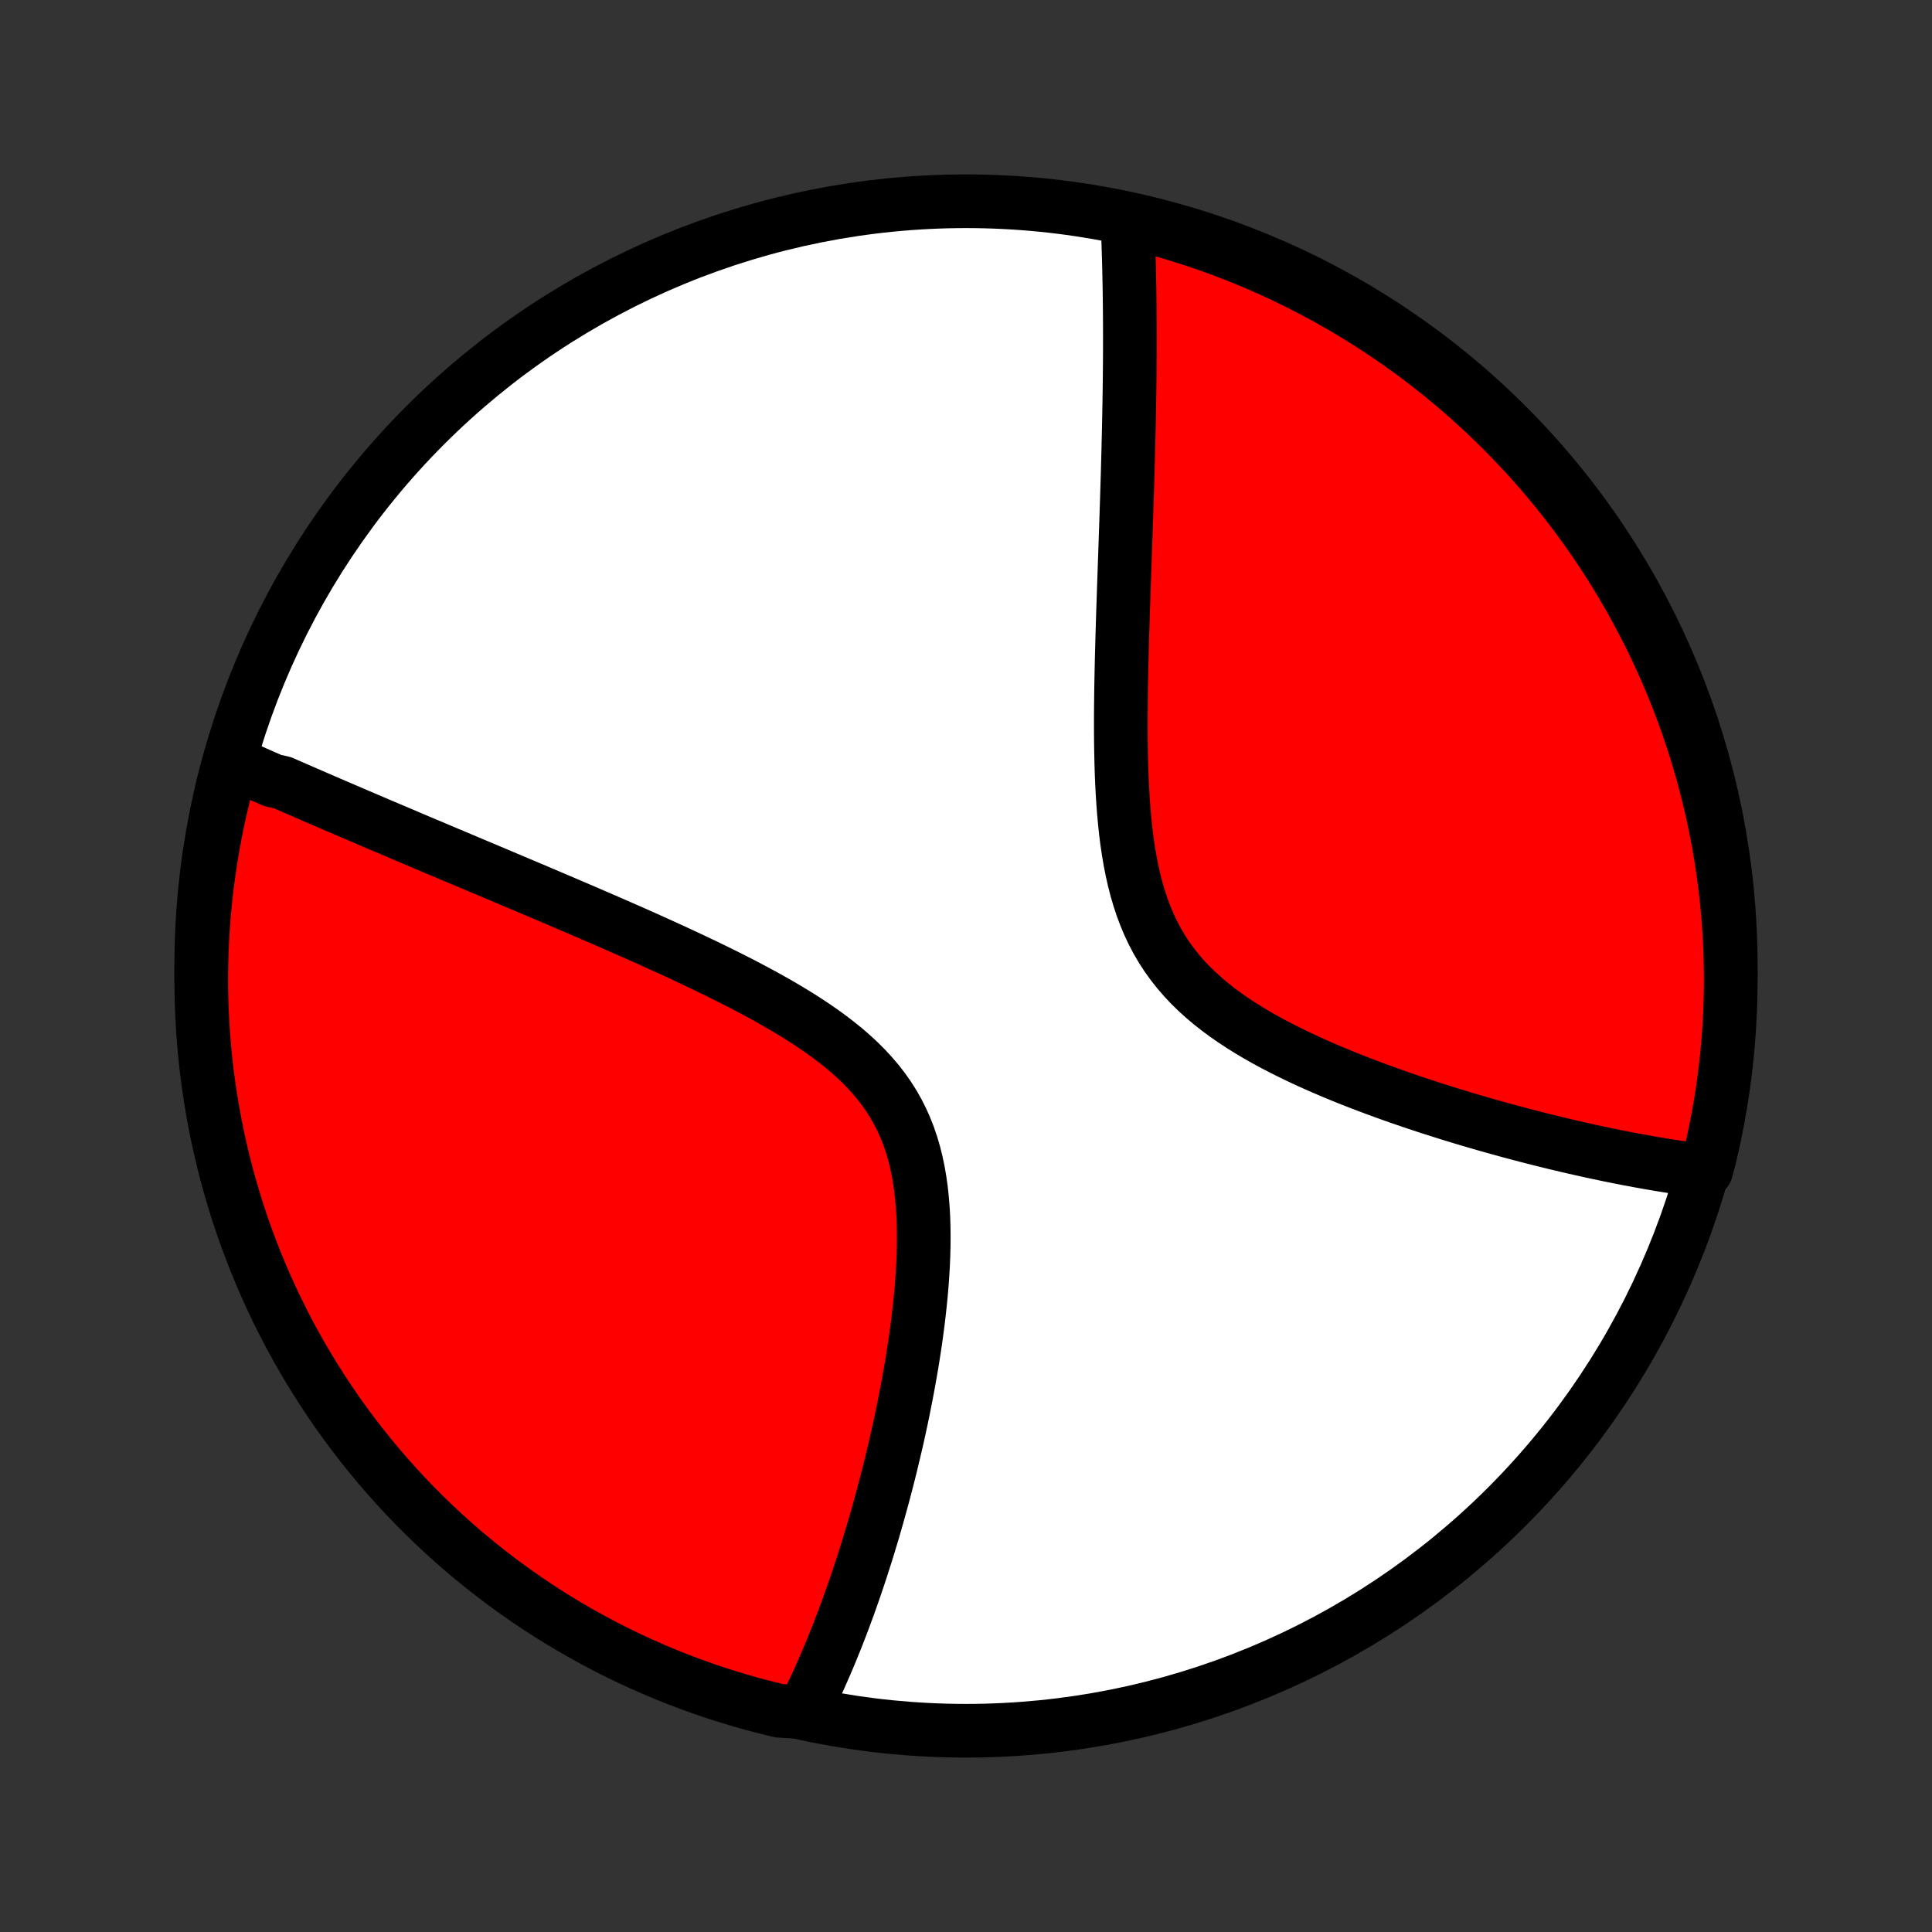 <?xml version="1.0" encoding="utf-8" standalone="no"?>
<!DOCTYPE svg PUBLIC "-//W3C//DTD SVG 1.1//EN"
  "http://www.w3.org/Graphics/SVG/1.1/DTD/svg11.dtd">
<!-- Created with matplotlib (http://matplotlib.org/) -->
<svg height="72pt" version="1.1" viewBox="0 0 72 72" width="72pt" xmlns="http://www.w3.org/2000/svg" xmlns:xlink="http://www.w3.org/1999/xlink">
 <rect x="0" y="0" width="72" height="72" fill="#333333" stroke="none"/>
 <defs>
  <style type="text/css">
*{stroke-linecap:butt;stroke-linejoin:round;}
  </style>
 </defs>
 <g id="figure_1">
  <g id="patch_1">
   <path d="
M0 72
L72 72
L72 0
L0 0
z
" style="fill:none;"/>
  </g>
  <g id="axes_1">
   <g id="PatchCollection_1">
    <defs>
     <path d="
M36 -7.5
C43.558 -7.5 50.808 -10.503 56.153 -15.848
C61.497 -21.192 64.5 -28.442 64.5 -36
C64.5 -43.558 61.497 -50.808 56.153 -56.153
C50.808 -61.497 43.558 -64.5 36 -64.5
C28.442 -64.5 21.192 -61.497 15.848 -56.153
C10.503 -50.808 7.5 -43.558 7.5 -36
C7.5 -28.442 10.503 -21.192 15.848 -15.848
C21.192 -10.503 28.442 -7.5 36 -7.5
z
" id="C0_0_a811fe30f3"/>
     <path d="
M8.621 -43.595
L8.79 -43.52
L8.96 -43.444
L9.13 -43.369
L9.301 -43.293
L9.473 -43.217
L9.646 -43.14
L9.819 -43.064
L9.994 -42.987
L10.169 -42.91
L10.523 -42.832
L10.701 -42.754
L10.88 -42.676
L11.06 -42.597
L11.242 -42.519
L11.424 -42.439
L11.608 -42.36
L11.793 -42.279
L11.979 -42.199
L12.167 -42.118
L12.356 -42.036
L12.547 -41.954
L12.738 -41.872
L12.932 -41.789
L13.127 -41.705
L13.323 -41.621
L13.522 -41.536
L13.722 -41.451
L13.923 -41.365
L14.127 -41.278
L14.332 -41.191
L14.539 -41.103
L14.749 -41.014
L14.96 -40.924
L15.173 -40.834
L15.389 -40.742
L15.606 -40.65
L15.826 -40.557
L16.048 -40.464
L16.273 -40.369
L16.5 -40.273
L16.729 -40.176
L16.961 -40.079
L17.196 -39.98
L17.433 -39.88
L17.672 -39.779
L17.915 -39.677
L18.16 -39.574
L18.408 -39.469
L18.659 -39.363
L18.913 -39.256
L19.169 -39.148
L19.429 -39.038
L19.692 -38.927
L19.958 -38.815
L20.226 -38.701
L20.498 -38.585
L20.773 -38.468
L21.051 -38.349
L21.332 -38.229
L21.617 -38.107
L21.904 -37.984
L22.195 -37.858
L22.488 -37.731
L22.785 -37.602
L23.084 -37.471
L23.386 -37.339
L23.691 -37.204
L23.999 -37.067
L24.309 -36.928
L24.622 -36.786
L24.937 -36.643
L25.255 -36.497
L25.574 -36.348
L25.895 -36.197
L26.217 -36.044
L26.54 -35.888
L26.865 -35.729
L27.189 -35.567
L27.515 -35.402
L27.839 -35.234
L28.163 -35.062
L28.486 -34.887
L28.807 -34.708
L29.126 -34.526
L29.441 -34.339
L29.753 -34.148
L30.061 -33.952
L30.363 -33.751
L30.66 -33.545
L30.95 -33.334
L31.232 -33.117
L31.505 -32.895
L31.769 -32.665
L32.023 -32.429
L32.266 -32.186
L32.497 -31.936
L32.716 -31.678
L32.921 -31.413
L33.113 -31.14
L33.291 -30.86
L33.455 -30.571
L33.605 -30.275
L33.74 -29.972
L33.862 -29.662
L33.97 -29.345
L34.065 -29.021
L34.147 -28.692
L34.218 -28.358
L34.276 -28.018
L34.325 -27.675
L34.362 -27.328
L34.391 -26.978
L34.411 -26.626
L34.422 -26.273
L34.426 -25.917
L34.423 -25.561
L34.414 -25.205
L34.399 -24.85
L34.378 -24.494
L34.353 -24.14
L34.323 -23.787
L34.288 -23.436
L34.25 -23.087
L34.209 -22.741
L34.164 -22.396
L34.117 -22.055
L34.066 -21.716
L34.014 -21.381
L33.959 -21.049
L33.902 -20.721
L33.843 -20.395
L33.783 -20.074
L33.721 -19.756
L33.658 -19.442
L33.594 -19.132
L33.528 -18.826
L33.462 -18.523
L33.394 -18.224
L33.325 -17.93
L33.256 -17.639
L33.187 -17.352
L33.116 -17.069
L33.045 -16.79
L32.973 -16.515
L32.901 -16.243
L32.828 -15.976
L32.755 -15.712
L32.682 -15.451
L32.608 -15.195
L32.535 -14.941
L32.46 -14.692
L32.386 -14.446
L32.311 -14.203
L32.236 -13.964
L32.16 -13.728
L32.085 -13.495
L32.009 -13.265
L31.933 -13.039
L31.857 -12.815
L31.78 -12.595
L31.704 -12.377
L31.627 -12.162
L31.55 -11.951
L31.472 -11.742
L31.395 -11.535
L31.317 -11.331
L31.239 -11.13
L31.161 -10.931
L31.082 -10.735
L31.003 -10.541
L30.924 -10.349
L30.844 -10.16
L30.764 -9.973
L30.684 -9.788
L30.604 -9.606
L30.523 -9.425
L30.441 -9.246
L30.359 -9.07
L30.277 -8.895
L30.194 -8.722
L30.11 -8.552
L30.027 -8.383
L29.524 -8.215
L29.041 -8.245
L28.56 -8.363
L28.081 -8.488
L27.604 -8.622
L27.13 -8.765
L26.659 -8.915
L26.19 -9.074
L25.725 -9.242
L25.262 -9.417
L24.803 -9.6
L24.347 -9.792
L23.895 -9.991
L23.447 -10.198
L23.002 -10.414
L22.561 -10.636
L22.125 -10.867
L21.693 -11.106
L21.265 -11.351
L20.841 -11.605
L20.422 -11.866
L20.008 -12.134
L19.599 -12.41
L19.195 -12.692
L18.795 -12.982
L18.401 -13.279
L18.013 -13.583
L17.63 -13.893
L17.252 -14.21
L16.881 -14.534
L16.515 -14.865
L16.155 -15.202
L15.801 -15.545
L15.453 -15.894
L15.111 -16.25
L14.776 -16.612
L14.447 -16.979
L14.125 -17.352
L13.81 -17.731
L13.501 -18.116
L13.199 -18.506
L12.904 -18.901
L12.616 -19.302
L12.335 -19.707
L12.062 -20.118
L11.796 -20.534
L11.537 -20.954
L11.285 -21.378
L11.041 -21.808
L10.805 -22.241
L10.576 -22.679
L10.355 -23.12
L10.142 -23.566
L9.937 -24.015
L9.74 -24.469
L9.55 -24.925
L9.369 -25.385
L9.196 -25.849
L9.031 -26.315
L8.874 -26.784
L8.726 -27.256
L8.586 -27.731
L8.454 -28.208
L8.331 -28.688
L8.216 -29.17
L8.109 -29.654
L8.011 -30.139
L7.922 -30.627
L7.841 -31.116
L7.768 -31.607
L7.704 -32.099
L7.649 -32.593
L7.603 -33.087
L7.565 -33.582
L7.536 -34.078
L7.515 -34.575
L7.503 -35.072
L7.5 -35.569
L7.506 -36.066
L7.52 -36.564
L7.543 -37.061
L7.574 -37.558
L7.614 -38.054
L7.663 -38.55
L7.721 -39.045
L7.787 -39.539
L7.861 -40.032
L7.945 -40.524
L8.036 -41.014
L8.137 -41.503
L8.245 -41.99
L8.363 -42.476
z
" id="C0_1_6928f73912"/>
     <path d="
M42.016 -63.756
L42.024 -63.57
L42.032 -63.382
L42.039 -63.194
L42.047 -63.005
L42.053 -62.815
L42.059 -62.624
L42.065 -62.432
L42.071 -62.239
L42.076 -62.045
L42.08 -61.85
L42.084 -61.653
L42.088 -61.456
L42.092 -61.257
L42.095 -61.057
L42.098 -60.855
L42.1 -60.652
L42.102 -60.448
L42.104 -60.242
L42.105 -60.034
L42.106 -59.825
L42.106 -59.614
L42.107 -59.402
L42.106 -59.188
L42.106 -58.972
L42.105 -58.754
L42.104 -58.534
L42.102 -58.312
L42.1 -58.088
L42.098 -57.862
L42.095 -57.634
L42.092 -57.404
L42.088 -57.171
L42.085 -56.936
L42.08 -56.699
L42.076 -56.459
L42.071 -56.216
L42.066 -55.971
L42.06 -55.724
L42.054 -55.473
L42.048 -55.22
L42.041 -54.964
L42.034 -54.705
L42.027 -54.443
L42.019 -54.178
L42.011 -53.91
L42.003 -53.639
L41.994 -53.365
L41.985 -53.087
L41.976 -52.806
L41.967 -52.522
L41.957 -52.234
L41.947 -51.943
L41.937 -51.649
L41.927 -51.351
L41.916 -51.049
L41.906 -50.744
L41.895 -50.435
L41.884 -50.123
L41.874 -49.807
L41.863 -49.488
L41.852 -49.165
L41.842 -48.838
L41.832 -48.508
L41.822 -48.175
L41.813 -47.838
L41.804 -47.498
L41.796 -47.154
L41.789 -46.808
L41.782 -46.458
L41.777 -46.105
L41.773 -45.75
L41.77 -45.392
L41.769 -45.032
L41.77 -44.669
L41.773 -44.305
L41.779 -43.939
L41.787 -43.571
L41.798 -43.203
L41.813 -42.833
L41.833 -42.464
L41.856 -42.094
L41.884 -41.725
L41.918 -41.358
L41.957 -40.991
L42.003 -40.627
L42.057 -40.266
L42.118 -39.907
L42.188 -39.553
L42.267 -39.203
L42.355 -38.859
L42.455 -38.52
L42.565 -38.187
L42.688 -37.861
L42.822 -37.542
L42.969 -37.232
L43.128 -36.93
L43.301 -36.636
L43.486 -36.351
L43.685 -36.075
L43.895 -35.808
L44.118 -35.55
L44.352 -35.3
L44.598 -35.06
L44.853 -34.828
L45.118 -34.604
L45.392 -34.388
L45.673 -34.18
L45.962 -33.979
L46.257 -33.785
L46.557 -33.598
L46.862 -33.417
L47.171 -33.242
L47.483 -33.073
L47.798 -32.91
L48.114 -32.752
L48.432 -32.599
L48.751 -32.45
L49.071 -32.306
L49.39 -32.167
L49.709 -32.032
L50.027 -31.9
L50.344 -31.773
L50.66 -31.649
L50.974 -31.529
L51.285 -31.413
L51.596 -31.299
L51.903 -31.189
L52.208 -31.082
L52.511 -30.978
L52.811 -30.877
L53.108 -30.779
L53.402 -30.683
L53.693 -30.591
L53.981 -30.5
L54.266 -30.413
L54.548 -30.327
L54.827 -30.244
L55.103 -30.164
L55.375 -30.085
L55.645 -30.009
L55.911 -29.935
L56.174 -29.863
L56.434 -29.793
L56.69 -29.724
L56.944 -29.658
L57.195 -29.594
L57.442 -29.531
L57.687 -29.471
L57.929 -29.411
L58.168 -29.354
L58.404 -29.298
L58.637 -29.244
L58.868 -29.192
L59.096 -29.141
L59.321 -29.091
L59.544 -29.043
L59.764 -28.997
L59.982 -28.951
L60.197 -28.908
L60.411 -28.865
L60.621 -28.824
L60.83 -28.785
L61.036 -28.746
L61.241 -28.709
L61.443 -28.673
L61.643 -28.639
L61.841 -28.605
L62.038 -28.573
L62.232 -28.542
L62.425 -28.512
L62.616 -28.484
L62.805 -28.456
L62.993 -28.43
L63.179 -28.405
L63.585 -28.381
L63.706 -28.836
L63.818 -29.319
L63.922 -29.803
L64.017 -30.29
L64.104 -30.778
L64.183 -31.267
L64.252 -31.759
L64.314 -32.251
L64.366 -32.745
L64.41 -33.239
L64.445 -33.735
L64.472 -34.231
L64.49 -34.728
L64.499 -35.225
L64.499 -35.722
L64.491 -36.22
L64.474 -36.717
L64.449 -37.214
L64.414 -37.711
L64.372 -38.207
L64.32 -38.703
L64.26 -39.197
L64.191 -39.691
L64.114 -40.184
L64.028 -40.675
L63.934 -41.165
L63.831 -41.654
L63.719 -42.14
L63.599 -42.625
L63.471 -43.108
L63.335 -43.588
L63.19 -44.067
L63.036 -44.542
L62.875 -45.016
L62.705 -45.486
L62.528 -45.954
L62.342 -46.418
L62.148 -46.88
L61.946 -47.338
L61.736 -47.792
L61.519 -48.243
L61.293 -48.691
L61.06 -49.134
L60.819 -49.574
L60.571 -50.009
L60.315 -50.44
L60.052 -50.866
L59.782 -51.288
L59.504 -51.706
L59.219 -52.119
L58.927 -52.526
L58.628 -52.929
L58.322 -53.327
L58.01 -53.719
L57.69 -54.106
L57.364 -54.487
L57.032 -54.863
L56.693 -55.233
L56.348 -55.597
L55.997 -55.955
L55.639 -56.307
L55.276 -56.653
L54.906 -56.993
L54.531 -57.326
L54.151 -57.653
L53.764 -57.973
L53.373 -58.286
L52.976 -58.593
L52.574 -58.893
L52.166 -59.185
L51.754 -59.471
L51.337 -59.75
L50.916 -60.021
L50.49 -60.285
L50.059 -60.542
L49.624 -60.791
L49.186 -61.032
L48.743 -61.266
L48.296 -61.493
L47.845 -61.711
L47.391 -61.922
L46.933 -62.125
L46.472 -62.319
L46.008 -62.506
L45.541 -62.685
L45.071 -62.856
L44.598 -63.018
L44.122 -63.172
L43.644 -63.318
L43.164 -63.456
L42.681 -63.585
z
" id="C0_2_c1d9838e81"/>
    </defs>
    <g clip-path="url(#p1bffca34e9)">
     <use style="fill:#ffffff;stroke:#000000;stroke-width:2.0;" x="0.0" xlink:href="#C0_0_a811fe30f3" y="72.0"/>
    </g>
    <g clip-path="url(#p1bffca34e9)">
     <use style="fill:#ff0000;stroke:#000000;stroke-width:2.0;" x="0.0" xlink:href="#C0_1_6928f73912" y="72.0"/>
    </g>
    <g clip-path="url(#p1bffca34e9)">
     <use style="fill:#ff0000;stroke:#000000;stroke-width:2.0;" x="0.0" xlink:href="#C0_2_c1d9838e81" y="72.0"/>
    </g>
   </g>
  </g>
 </g>
 <defs>
  <clipPath id="p1bffca34e9">
   <rect height="72.0" width="72.0" x="0.0" y="0.0"/>
  </clipPath>
 </defs>
</svg>
